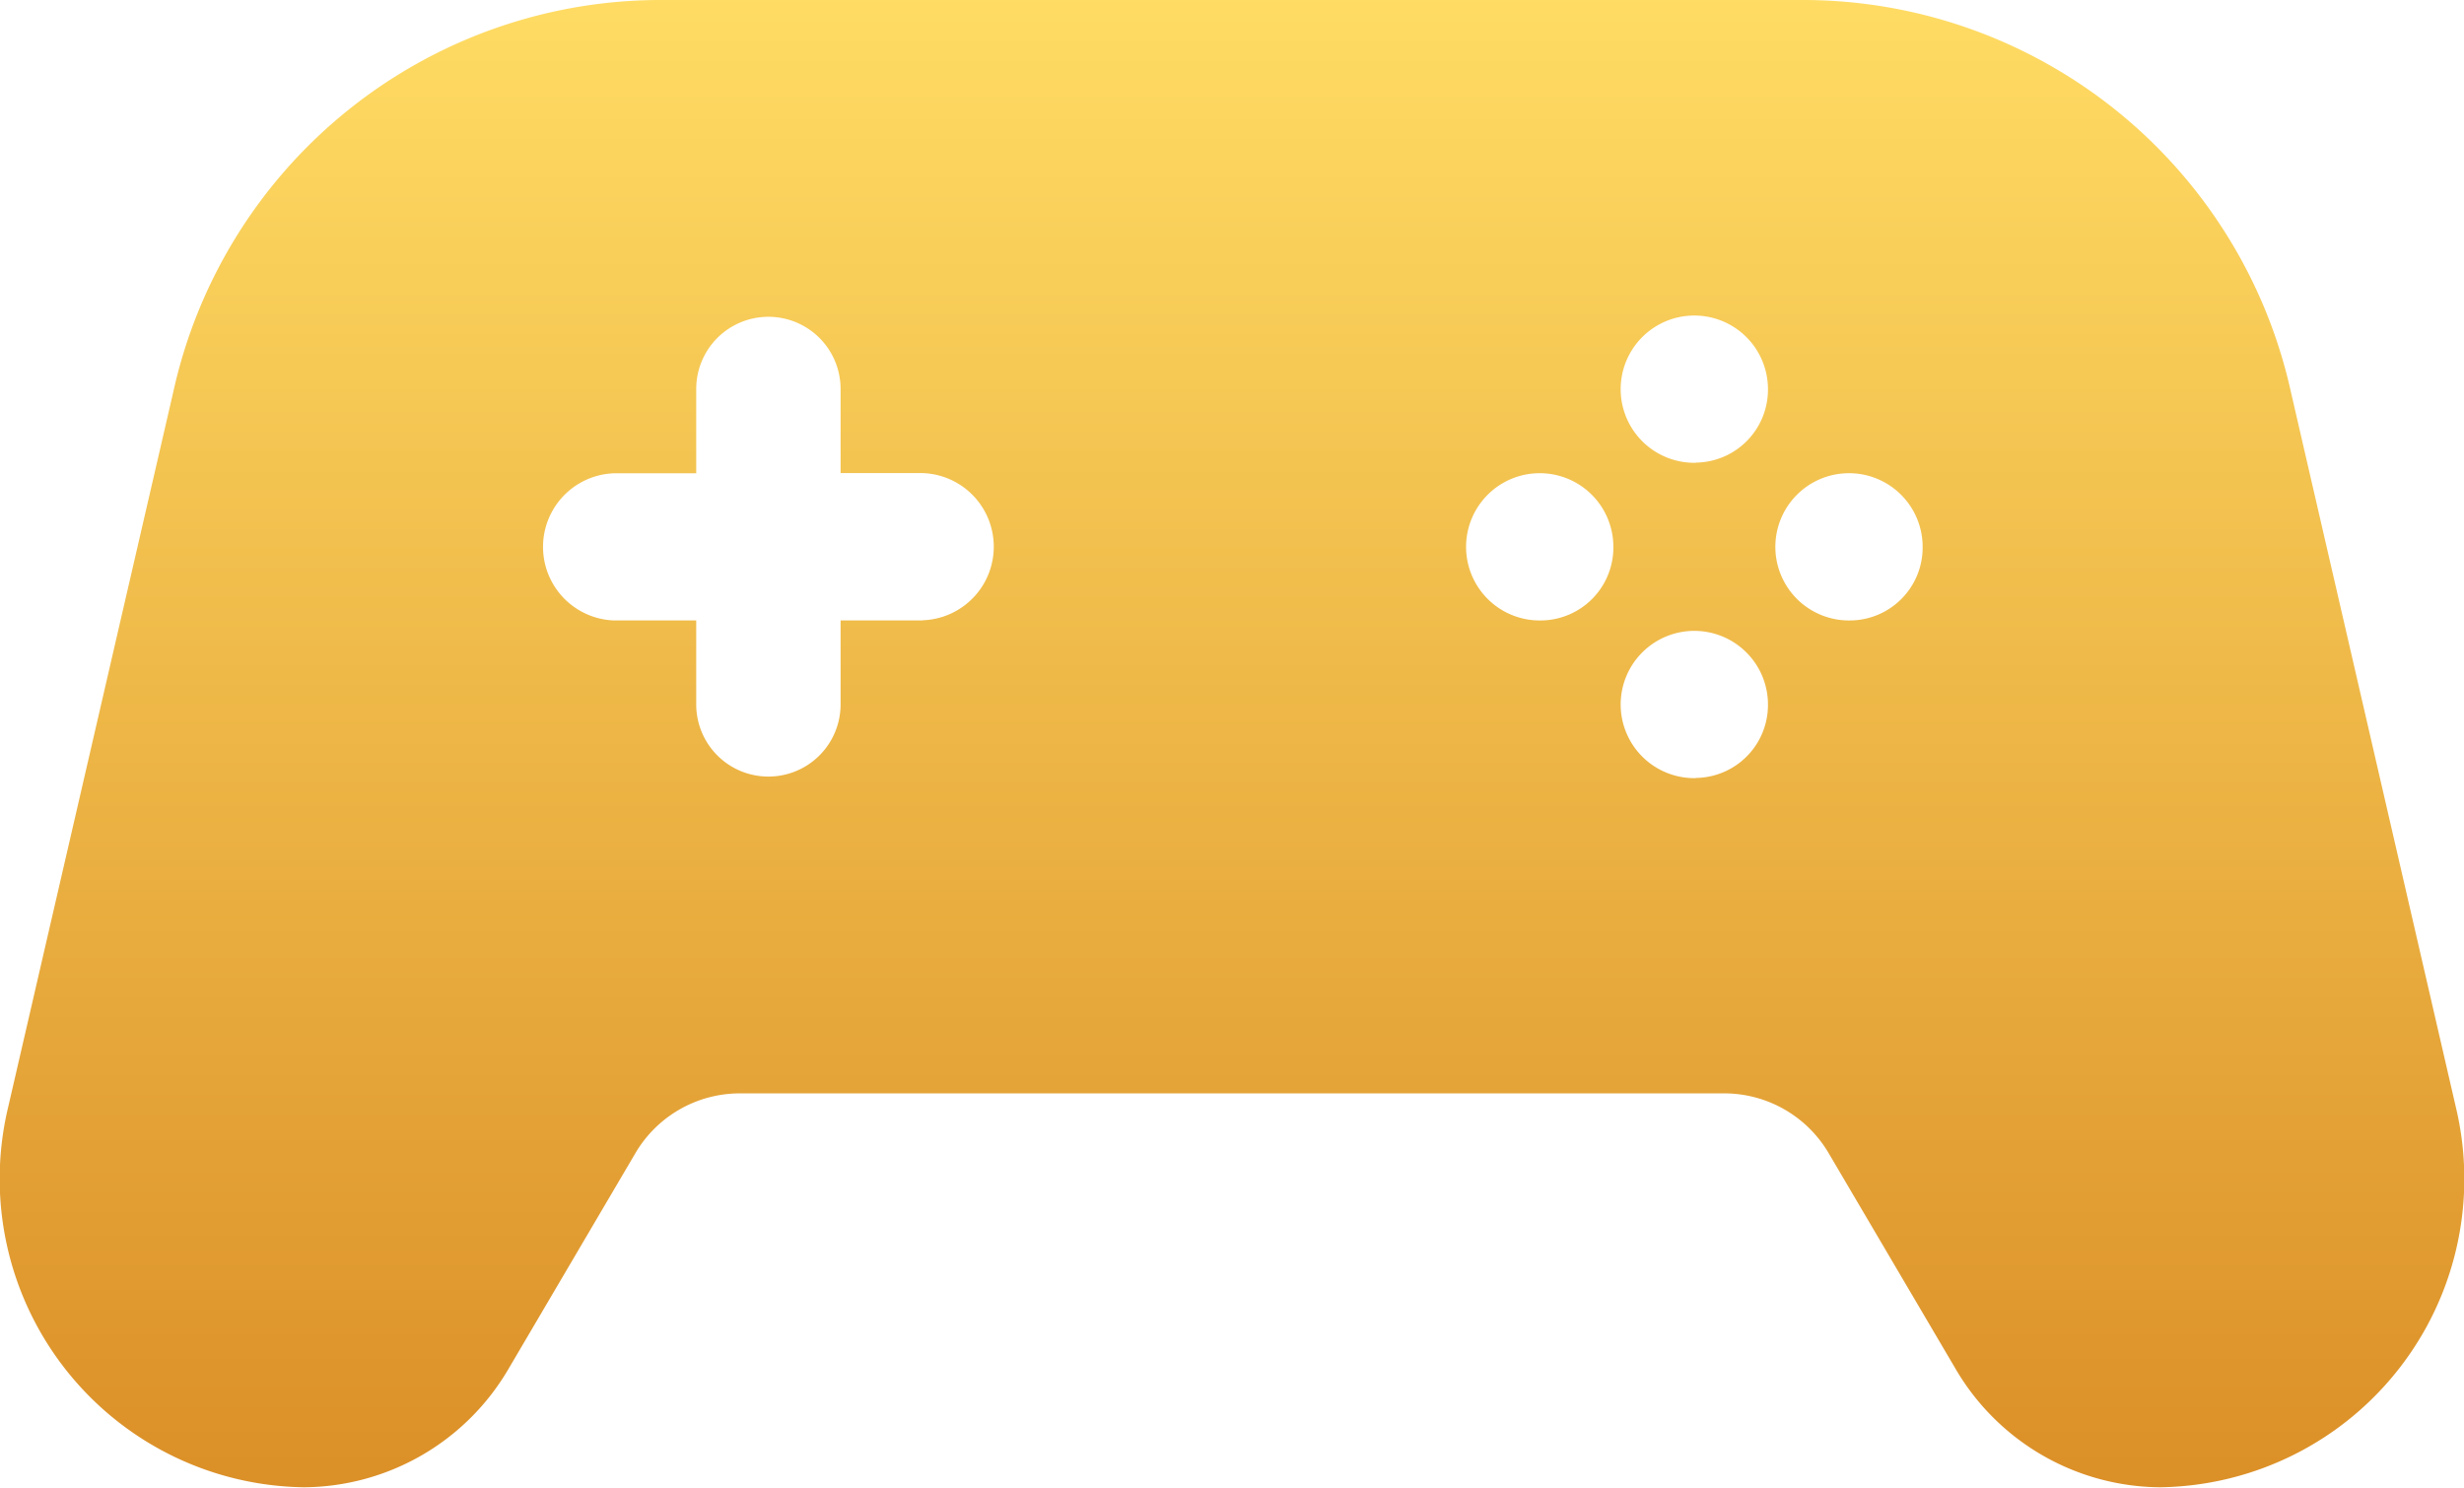 <svg xmlns="http://www.w3.org/2000/svg" xmlns:xlink="http://www.w3.org/1999/xlink" width="27" height="16.303" viewBox="0 0 27 16.303"><defs><style>.a{fill-rule:evenodd;fill:url(#a);}</style><linearGradient id="a" x1="0.5" x2="0.5" y2="1" gradientUnits="objectBoundingBox"><stop offset="0" stop-color="#ffdc64"/><stop offset="1" stop-color="#db8f27"/></linearGradient></defs><path class="a" d="M26.909,12.131,25.1,4.286A5.478,5.478,0,0,0,19.793,0H7.2A5.471,5.471,0,0,0,1.9,4.286L.089,12.131A3.38,3.38,0,0,0,3.329,16.3a2.615,2.615,0,0,0,2.24-1.294l1.394-2.37A1.328,1.328,0,0,1,8.1,11.983H18.9a1.328,1.328,0,0,1,1.138.657l1.394,2.369A2.616,2.616,0,0,0,23.669,16.3,3.38,3.38,0,0,0,26.909,12.131ZM10.11,6.8h-.9V7.72a.791.791,0,1,1-1.582,0V6.8h-.9a.807.807,0,0,1,0-1.613h.9V4.263a.791.791,0,1,1,1.582,0v.922h.9a.807.807,0,0,1,0,1.613Zm6.777,0a.807.807,0,1,1,.791-.807A.8.8,0,0,1,16.887,6.8Zm1.694,1.728a.807.807,0,1,1,.791-.807A.8.8,0,0,1,18.582,8.526Zm0-3.456a.807.807,0,1,1,.791-.807A.8.8,0,0,1,18.582,5.07ZM20.276,6.8a.807.807,0,1,1,.791-.807A.8.8,0,0,1,20.276,6.8Zm0,0" transform="translate(0.001)"/></svg>